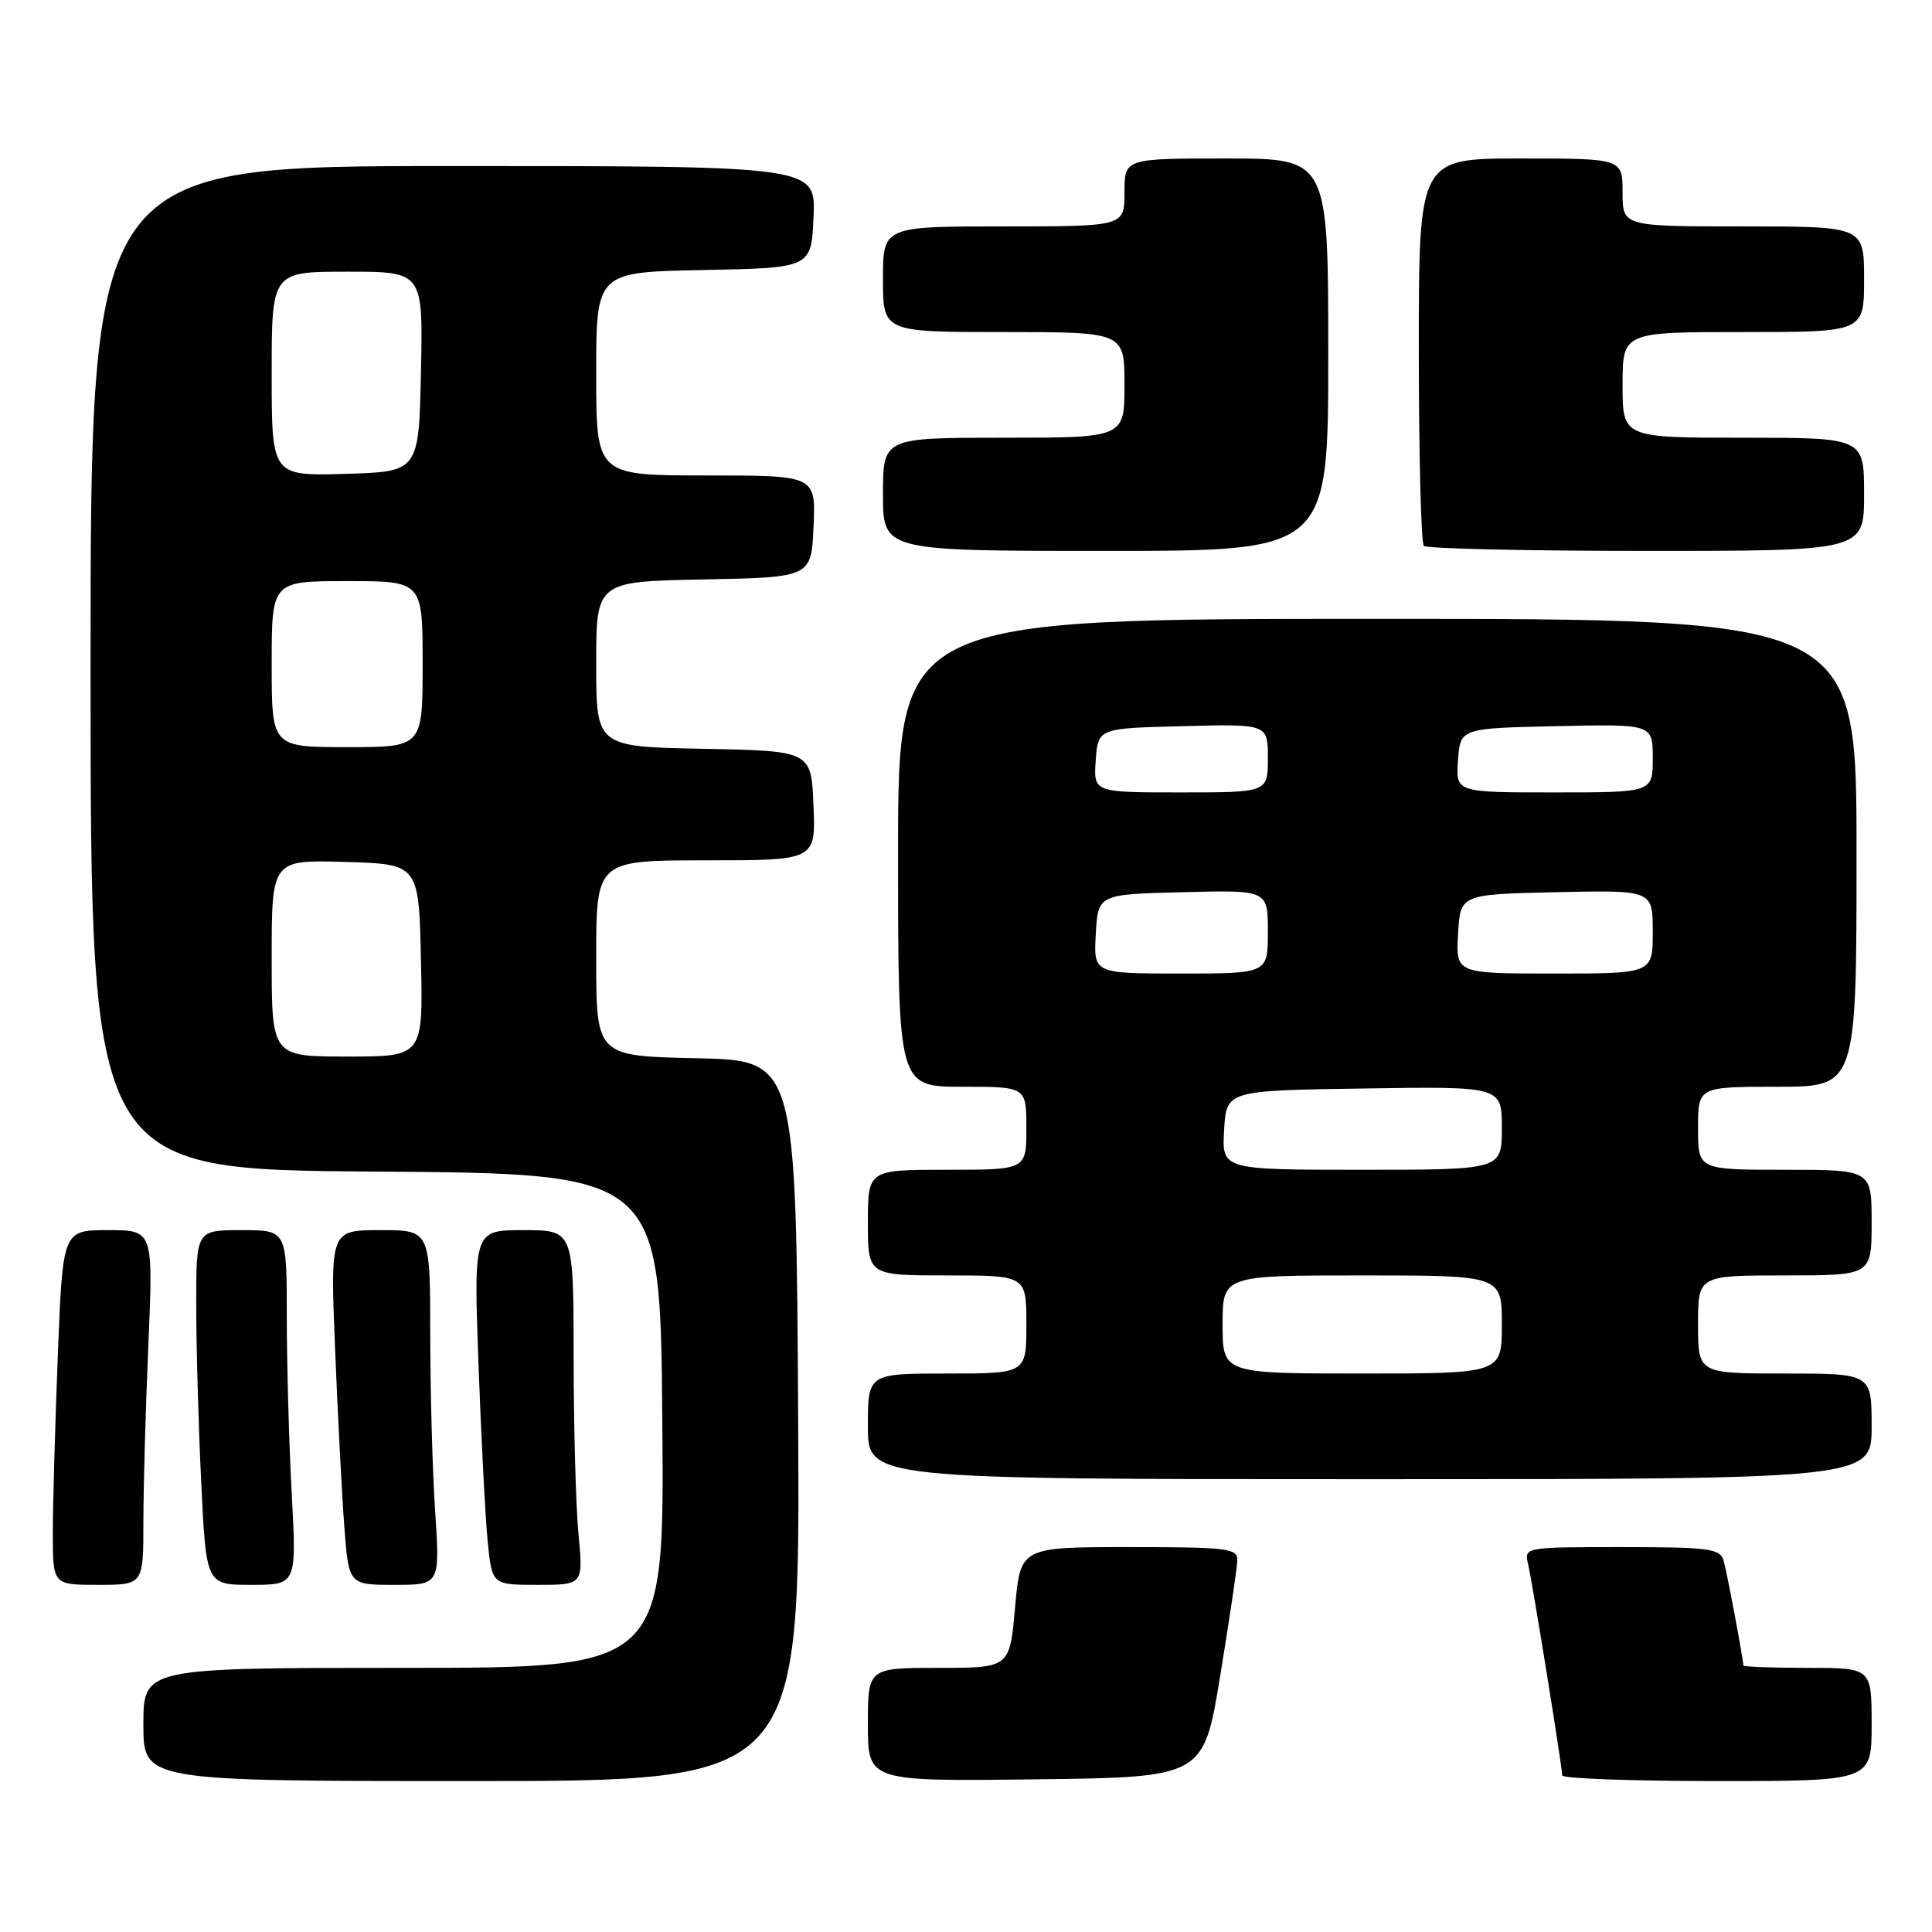 <?xml version="1.0" encoding="UTF-8" standalone="no"?>
<!DOCTYPE svg PUBLIC "-//W3C//DTD SVG 1.1//EN" "http://www.w3.org/Graphics/SVG/1.1/DTD/svg11.dtd" >
<svg xmlns="http://www.w3.org/2000/svg" xmlns:xlink="http://www.w3.org/1999/xlink" version="1.1" viewBox="0 0 256 256">
 <g >
 <path fill="currentColor"
d=" M 105.76 188.25 C 105.50 140.50 105.50 140.50 92.25 140.22 C 79.00 139.94 79.00 139.94 79.00 126.97 C 79.00 114.00 79.00 114.00 93.54 114.00 C 108.09 114.00 108.09 114.00 107.79 106.75 C 107.50 99.50 107.50 99.50 93.25 99.22 C 79.00 98.95 79.00 98.95 79.00 88.00 C 79.00 77.05 79.00 77.05 93.25 76.78 C 107.50 76.50 107.50 76.50 107.80 69.75 C 108.09 63.00 108.09 63.00 93.55 63.00 C 79.00 63.00 79.00 63.00 79.00 49.53 C 79.00 36.05 79.00 36.05 93.25 35.78 C 107.50 35.50 107.50 35.50 107.80 28.75 C 108.09 22.00 108.09 22.00 60.05 22.00 C 12.00 22.00 12.00 22.00 12.00 88.49 C 12.00 154.98 12.00 154.98 49.75 155.24 C 87.50 155.50 87.50 155.50 87.76 188.25 C 88.03 221.00 88.03 221.00 53.51 221.00 C 19.00 221.00 19.00 221.00 19.00 228.50 C 19.00 236.00 19.00 236.00 62.51 236.00 C 106.02 236.00 106.02 236.00 105.76 188.25 Z  M 161.69 222.00 C 162.91 214.57 163.93 207.71 163.95 206.75 C 164.00 205.16 162.67 205.00 149.60 205.00 C 135.21 205.00 135.21 205.00 134.50 213.00 C 133.79 221.00 133.79 221.00 124.40 221.00 C 115.00 221.00 115.00 221.00 115.00 228.52 C 115.00 236.04 115.00 236.04 137.24 235.77 C 159.49 235.50 159.49 235.50 161.69 222.00 Z  M 248.00 228.50 C 248.00 221.00 248.00 221.00 239.50 221.00 C 234.82 221.00 231.00 220.86 231.00 220.68 C 231.00 219.84 228.82 208.28 228.38 206.75 C 227.92 205.20 226.39 205.00 214.91 205.00 C 201.99 205.00 201.96 205.01 202.48 207.25 C 203.08 209.84 207.00 234.12 207.00 235.25 C 207.00 235.66 216.22 236.00 227.50 236.00 C 248.00 236.00 248.00 236.00 248.00 228.50 Z  M 19.00 201.66 C 19.00 197.07 19.30 186.50 19.66 178.16 C 20.31 163.00 20.31 163.00 14.31 163.00 C 8.31 163.00 8.31 163.00 7.66 179.66 C 7.30 188.82 7.00 199.40 7.00 203.16 C 7.00 210.00 7.00 210.00 13.00 210.00 C 19.00 210.00 19.00 210.00 19.00 201.66 Z  M 38.65 197.84 C 38.29 191.16 38.00 180.58 38.00 174.34 C 38.00 163.00 38.00 163.00 32.00 163.00 C 26.00 163.00 26.00 163.00 26.00 172.84 C 26.00 178.25 26.29 188.83 26.66 196.34 C 27.31 210.00 27.31 210.00 33.31 210.00 C 39.31 210.00 39.31 210.00 38.65 197.84 Z  M 57.66 200.25 C 57.30 194.89 57.01 184.31 57.01 176.75 C 57.00 163.00 57.00 163.00 50.38 163.00 C 43.76 163.00 43.76 163.00 44.40 178.75 C 44.75 187.41 45.30 197.99 45.62 202.25 C 46.21 210.00 46.21 210.00 52.25 210.00 C 58.30 210.00 58.30 210.00 57.66 200.25 Z  M 76.65 203.25 C 76.30 199.54 76.01 188.96 76.01 179.75 C 76.00 163.00 76.00 163.00 69.38 163.00 C 62.76 163.00 62.76 163.00 63.40 180.75 C 63.76 190.51 64.31 201.09 64.62 204.25 C 65.20 210.00 65.20 210.00 71.24 210.00 C 77.29 210.00 77.29 210.00 76.65 203.25 Z  M 248.00 189.00 C 248.00 182.00 248.00 182.00 236.50 182.00 C 225.00 182.00 225.00 182.00 225.00 175.50 C 225.00 169.00 225.00 169.00 236.50 169.00 C 248.00 169.00 248.00 169.00 248.00 162.00 C 248.00 155.00 248.00 155.00 236.50 155.00 C 225.00 155.00 225.00 155.00 225.00 149.50 C 225.00 144.00 225.00 144.00 235.50 144.00 C 246.00 144.00 246.00 144.00 246.00 113.00 C 246.00 82.00 246.00 82.00 182.50 82.00 C 119.00 82.00 119.00 82.00 119.00 113.00 C 119.00 144.00 119.00 144.00 127.50 144.00 C 136.00 144.00 136.00 144.00 136.00 149.50 C 136.00 155.00 136.00 155.00 125.50 155.00 C 115.00 155.00 115.00 155.00 115.00 162.00 C 115.00 169.00 115.00 169.00 125.50 169.00 C 136.00 169.00 136.00 169.00 136.00 175.50 C 136.00 182.00 136.00 182.00 125.50 182.00 C 115.00 182.00 115.00 182.00 115.00 189.00 C 115.00 196.00 115.00 196.00 181.50 196.00 C 248.00 196.00 248.00 196.00 248.00 189.00 Z  M 176.00 47.00 C 176.00 21.00 176.00 21.00 162.50 21.00 C 149.00 21.00 149.00 21.00 149.00 25.50 C 149.00 30.00 149.00 30.00 133.00 30.00 C 117.00 30.00 117.00 30.00 117.00 37.00 C 117.00 44.00 117.00 44.00 133.00 44.00 C 149.00 44.00 149.00 44.00 149.00 51.00 C 149.00 58.00 149.00 58.00 133.00 58.00 C 117.00 58.00 117.00 58.00 117.00 65.50 C 117.00 73.00 117.00 73.00 146.50 73.00 C 176.00 73.00 176.00 73.00 176.00 47.00 Z  M 247.00 65.50 C 247.00 58.00 247.00 58.00 231.00 58.00 C 215.00 58.00 215.00 58.00 215.00 51.00 C 215.00 44.00 215.00 44.00 231.00 44.00 C 247.00 44.00 247.00 44.00 247.00 37.00 C 247.00 30.00 247.00 30.00 231.00 30.00 C 215.00 30.00 215.00 30.00 215.00 25.50 C 215.00 21.00 215.00 21.00 201.50 21.00 C 188.00 21.00 188.00 21.00 188.00 46.33 C 188.00 60.27 188.30 71.97 188.67 72.33 C 189.03 72.70 202.31 73.00 218.17 73.00 C 247.00 73.00 247.00 73.00 247.00 65.50 Z  M 36.00 126.96 C 36.00 113.93 36.00 113.93 45.75 114.21 C 55.50 114.50 55.50 114.50 55.78 127.25 C 56.06 140.00 56.06 140.00 46.03 140.00 C 36.00 140.00 36.00 140.00 36.00 126.96 Z  M 36.00 88.00 C 36.00 77.00 36.00 77.00 46.00 77.00 C 56.00 77.00 56.00 77.00 56.00 88.00 C 56.00 99.00 56.00 99.00 46.00 99.00 C 36.00 99.00 36.00 99.00 36.00 88.00 Z  M 36.00 49.54 C 36.00 36.00 36.00 36.00 46.03 36.00 C 56.06 36.00 56.06 36.00 55.78 49.25 C 55.50 62.50 55.50 62.50 45.75 62.79 C 36.00 63.07 36.00 63.07 36.00 49.54 Z  M 162.00 175.50 C 162.00 169.00 162.00 169.00 180.50 169.00 C 199.00 169.00 199.00 169.00 199.00 175.50 C 199.00 182.00 199.00 182.00 180.50 182.00 C 162.00 182.00 162.00 182.00 162.00 175.50 Z  M 162.20 149.75 C 162.50 144.50 162.50 144.50 180.75 144.23 C 199.00 143.95 199.00 143.95 199.00 149.48 C 199.00 155.00 199.00 155.00 180.45 155.00 C 161.90 155.00 161.90 155.00 162.20 149.75 Z  M 145.20 123.75 C 145.50 118.50 145.50 118.50 156.75 118.22 C 168.00 117.93 168.00 117.93 168.00 123.47 C 168.00 129.00 168.00 129.00 156.45 129.00 C 144.90 129.00 144.90 129.00 145.20 123.75 Z  M 193.20 123.75 C 193.50 118.50 193.50 118.50 206.25 118.22 C 219.00 117.94 219.00 117.94 219.00 123.47 C 219.00 129.00 219.00 129.00 205.95 129.00 C 192.90 129.00 192.90 129.00 193.20 123.75 Z  M 145.19 100.75 C 145.50 96.50 145.50 96.50 156.75 96.22 C 168.00 95.93 168.00 95.93 168.00 100.47 C 168.00 105.00 168.00 105.00 156.44 105.00 C 144.89 105.00 144.89 105.00 145.19 100.75 Z  M 193.19 100.75 C 193.50 96.50 193.50 96.50 206.25 96.22 C 219.00 95.94 219.00 95.94 219.00 100.47 C 219.00 105.00 219.00 105.00 205.94 105.00 C 192.89 105.00 192.89 105.00 193.19 100.75 Z "/>
</g>
</svg>